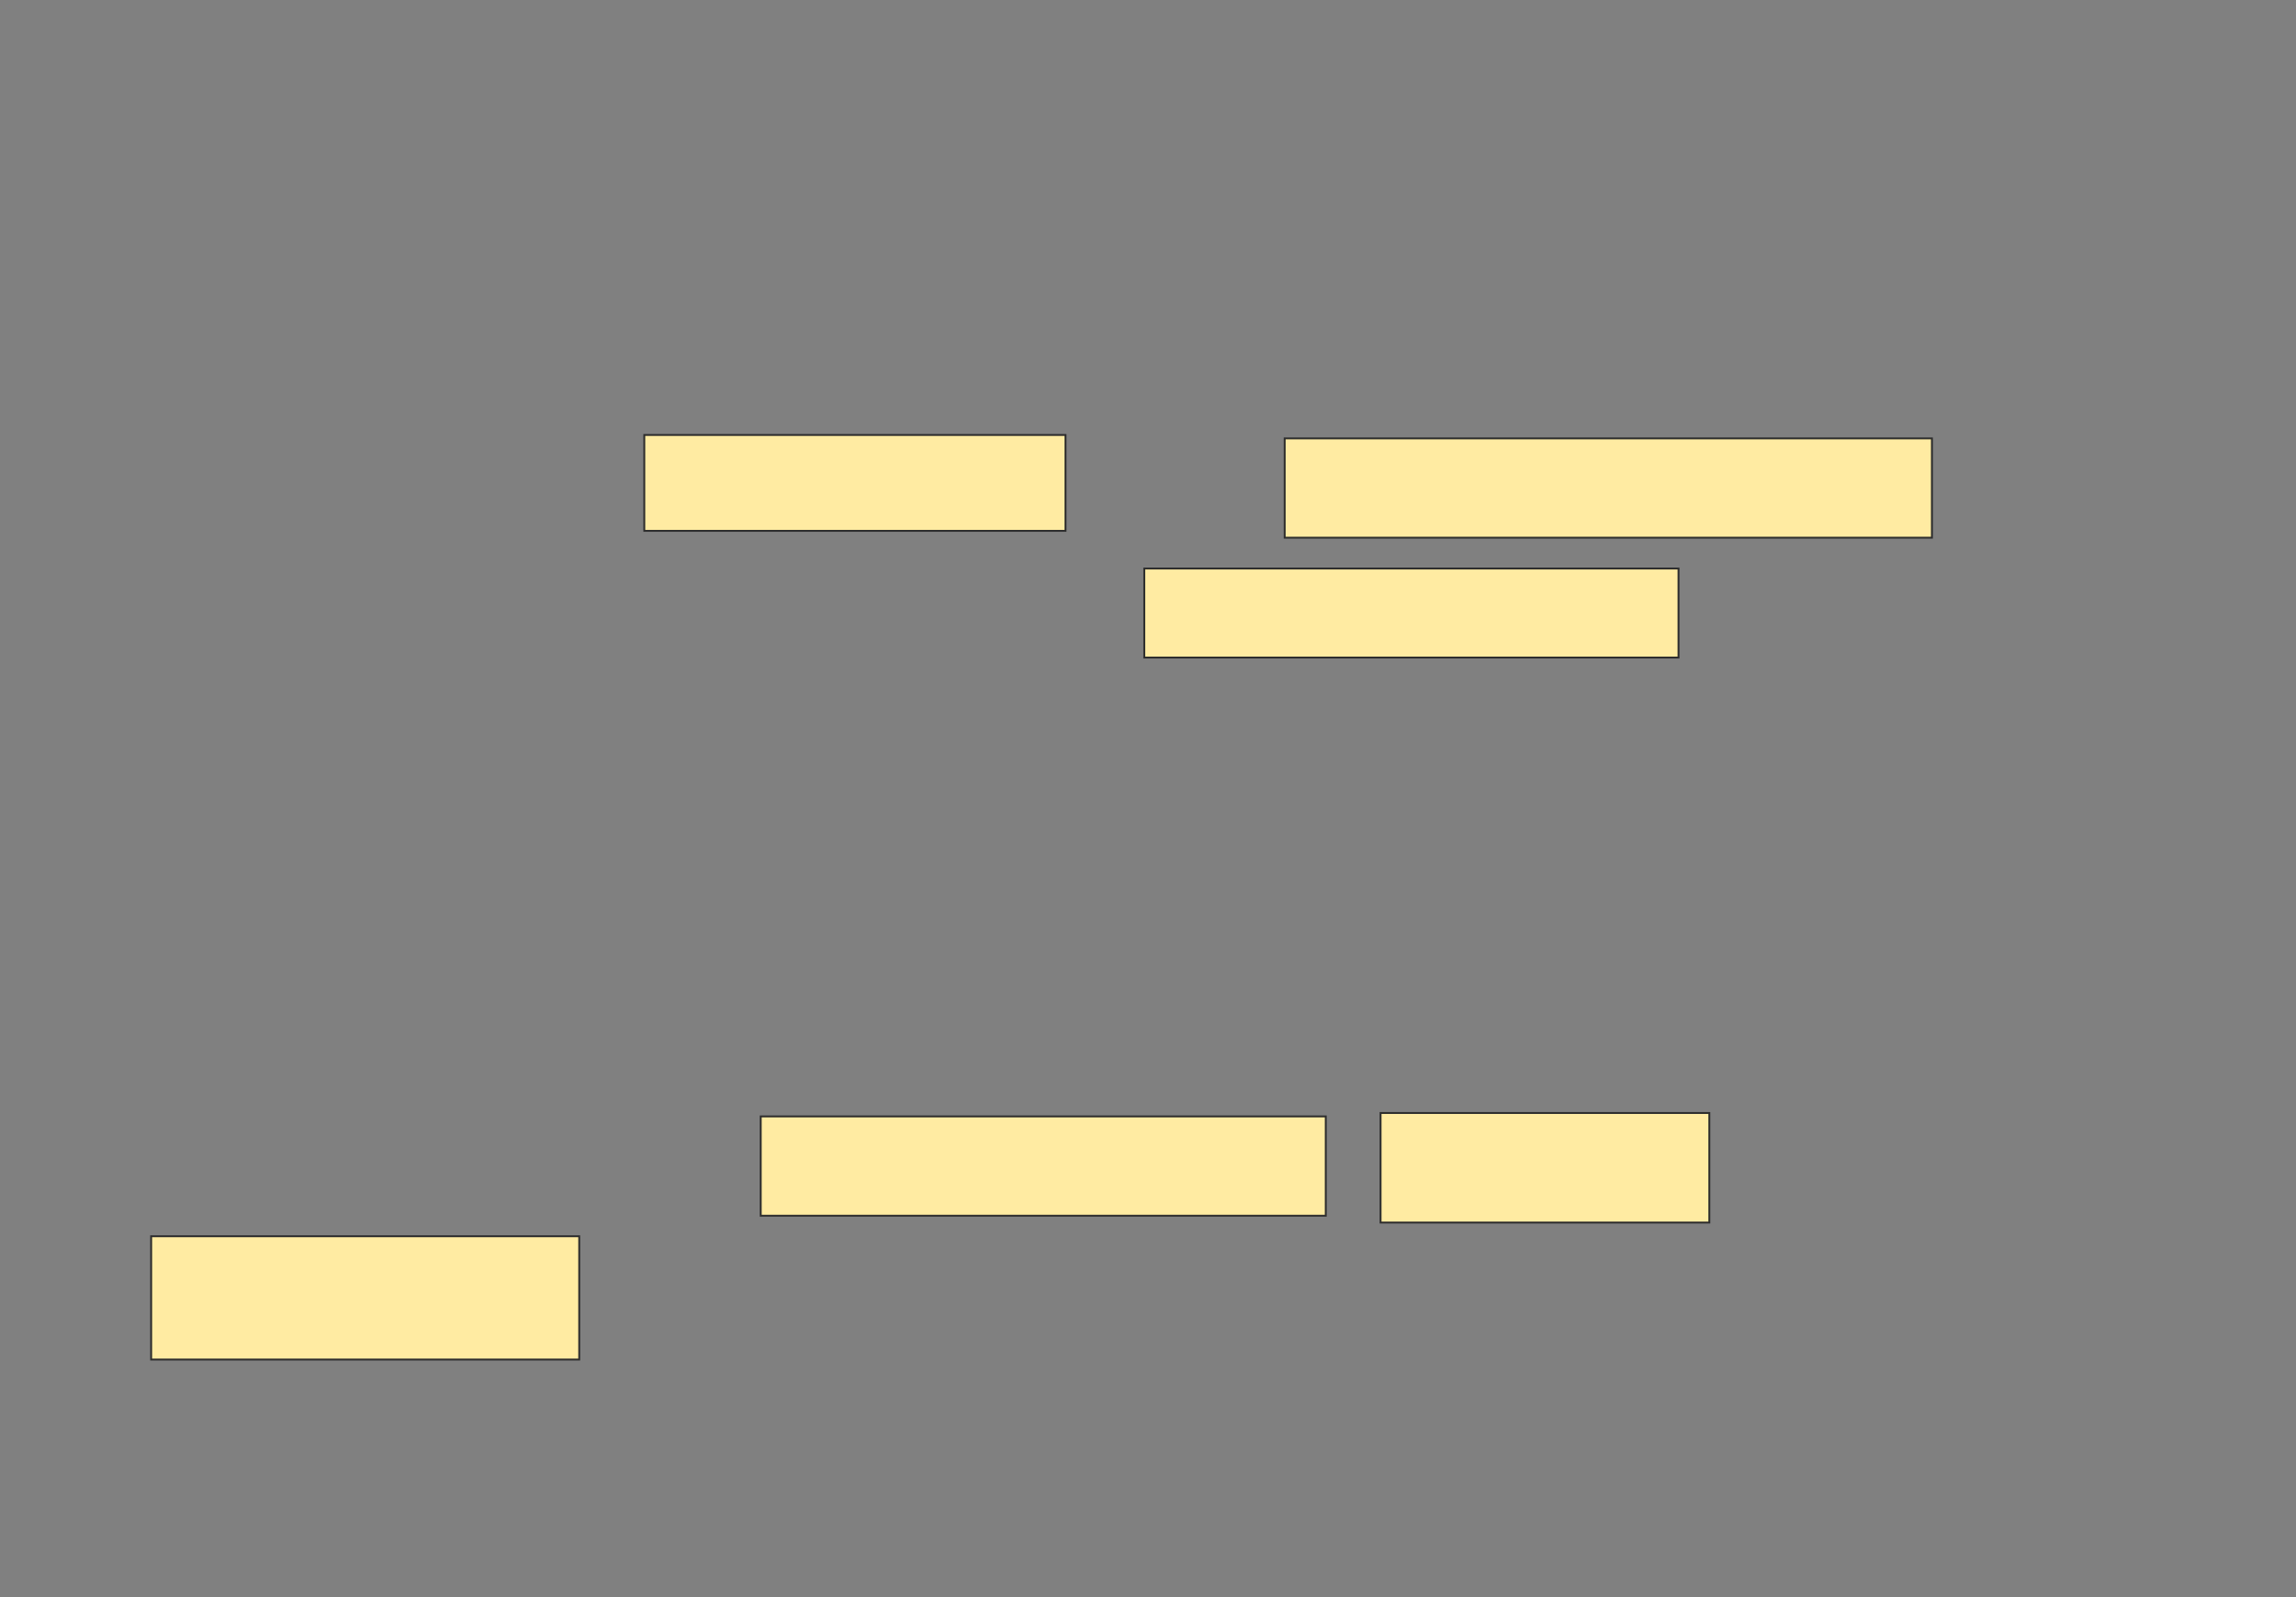 <svg xmlns="http://www.w3.org/2000/svg" width="1219" height="848">
 <rect width="100%" height="100%" fill="#808080" stroke="none"/>
 <!-- Created with Image Occlusion Enhanced -->
 <g>
  <title>Labels</title>
 </g>
 <g>
  <title>Masks</title>
  <rect id="6581a5d6db90468d919c4991af7bce3b-ao-1" height="47.273" width="283.636" y="301.856" x="607.522" stroke="#2D2D2D" fill="#FFEBA2"/>
  
  <g id="6581a5d6db90468d919c4991af7bce3b-ao-3">
   <rect height="50.909" width="223.636" y="230.946" x="342.068" stroke="#2D2D2D" fill="#FFEBA2"/>
   <rect height="52.727" width="343.636" y="232.765" x="682.068" stroke="#2D2D2D" fill="#FFEBA2"/>
  </g>
  <g id="6581a5d6db90468d919c4991af7bce3b-ao-4">
   <rect height="52.727" width="300" y="592.765" x="403.886" stroke="#2D2D2D" fill="#FFEBA2"/>
   <rect height="58.182" width="174.545" y="590.946" x="732.977" stroke="#2D2D2D" fill="#FFEBA2"/>
   <rect height="65.455" width="227.273" y="656.401" x="80.249" stroke="#2D2D2D" fill="#FFEBA2"/>
  </g>
 </g>
</svg>